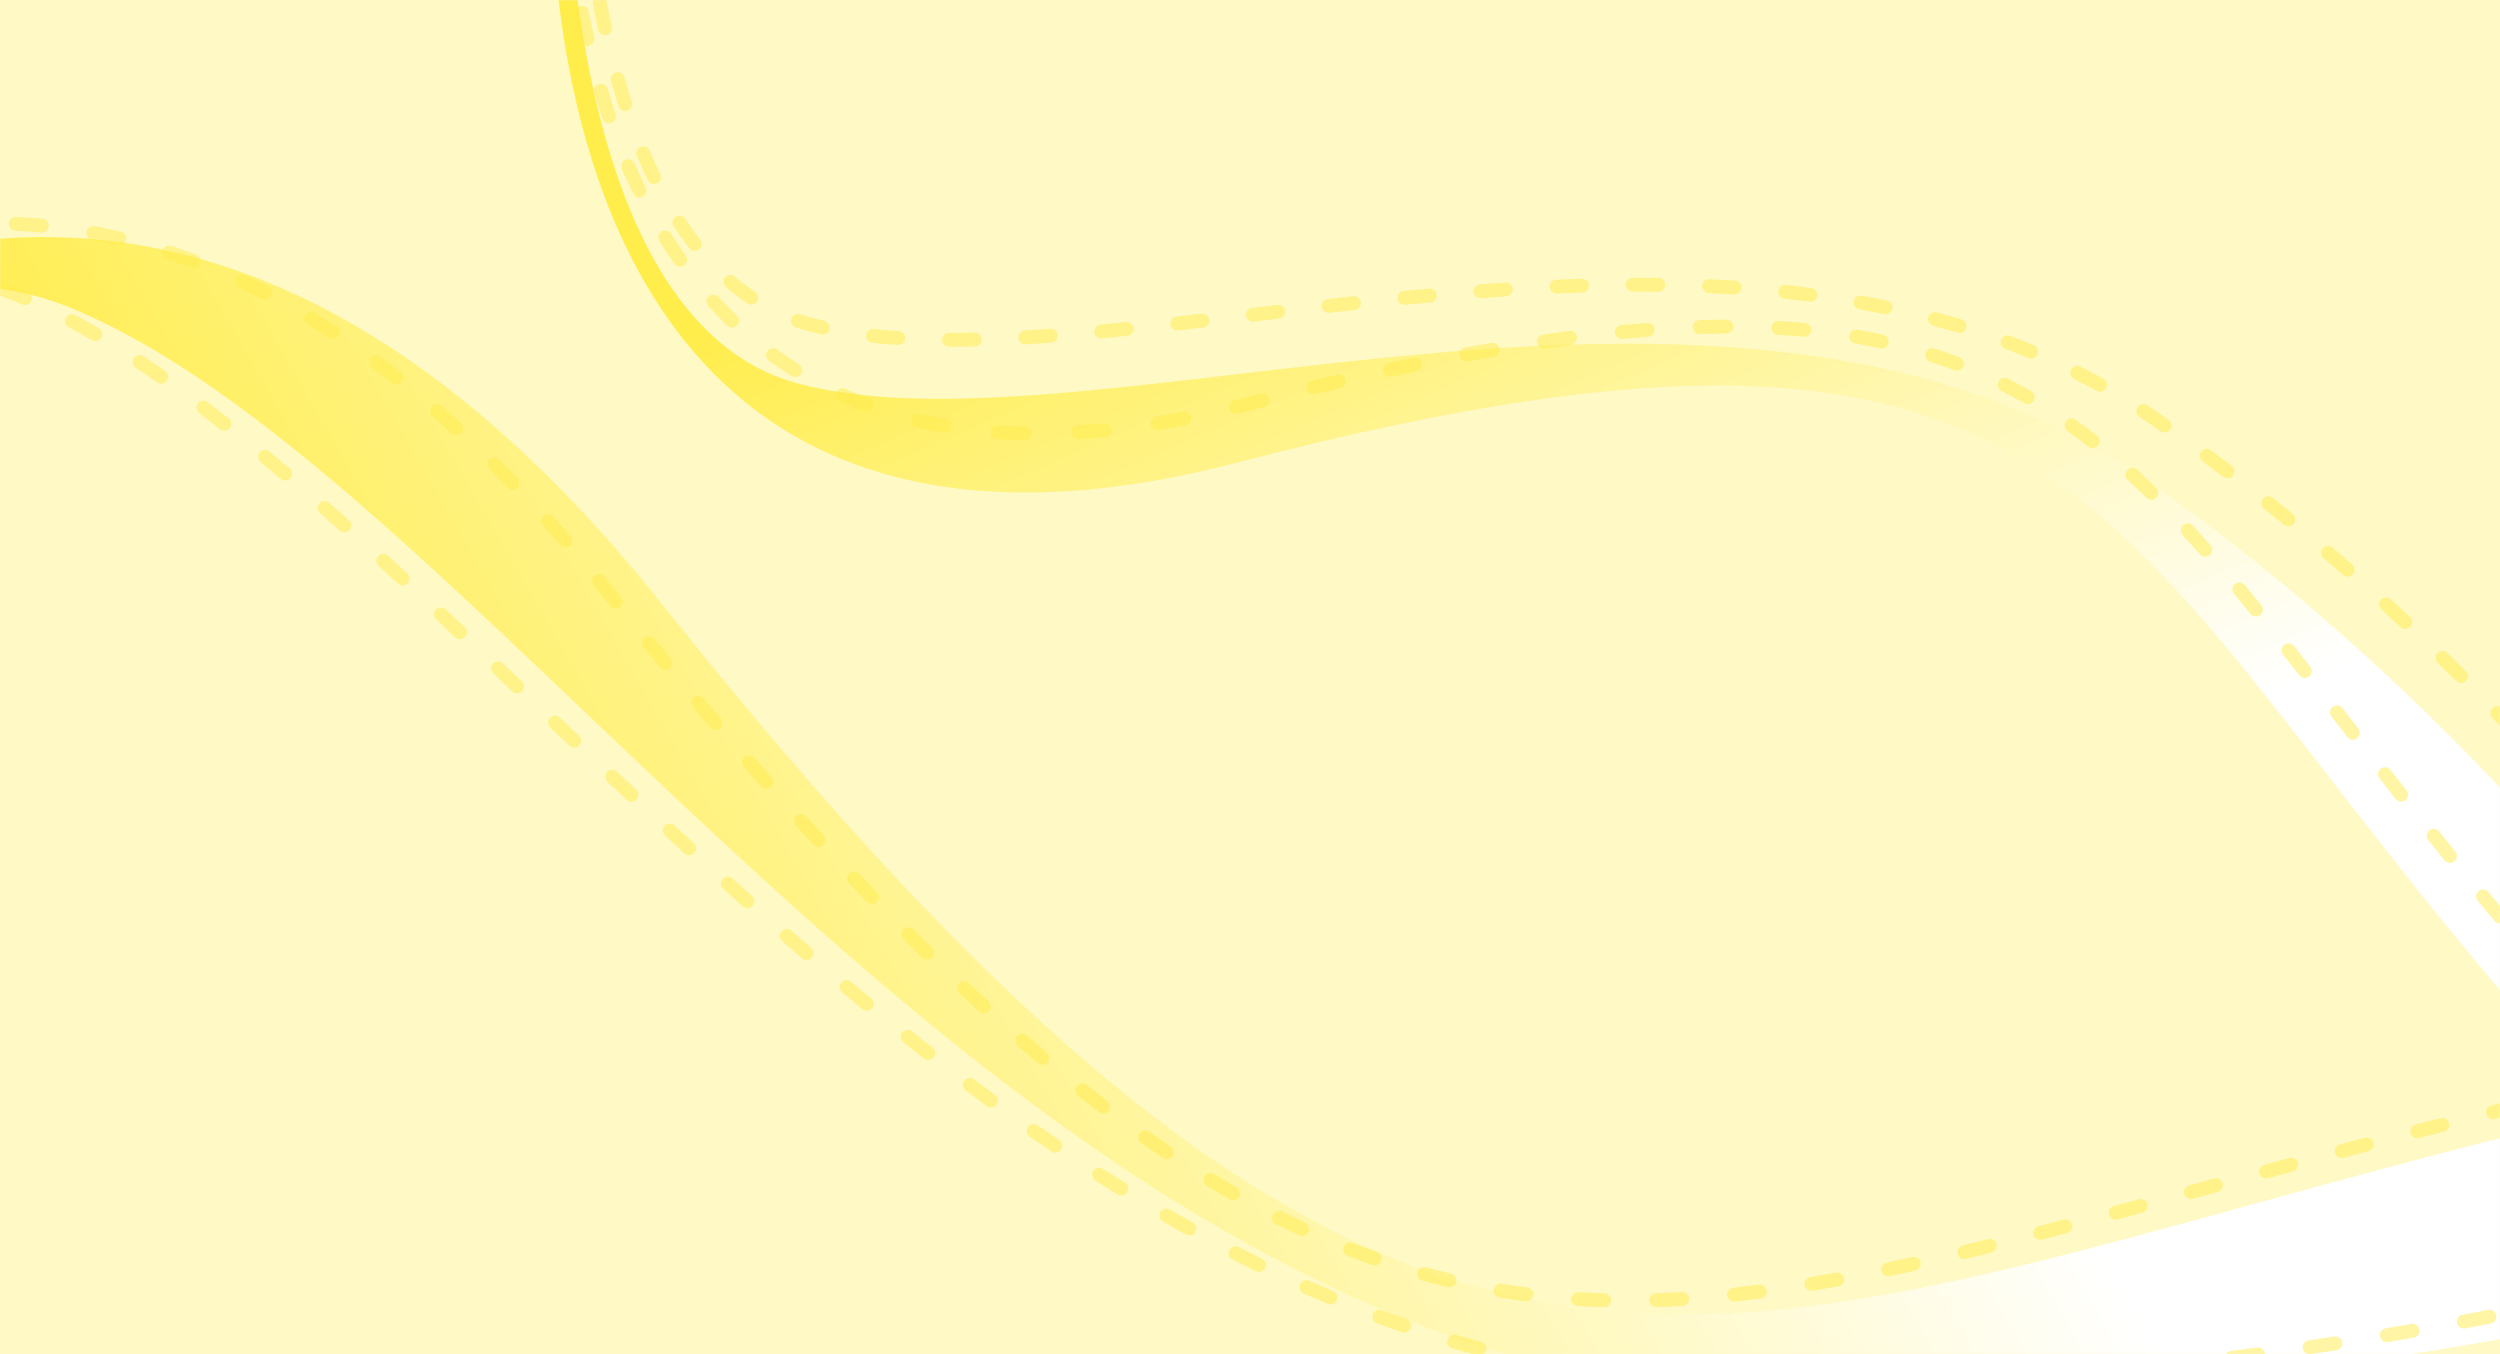 <svg width="1440" height="780" viewBox="0 0 1440 780" fill="none" xmlns="http://www.w3.org/2000/svg">
<rect width="1440" height="780" fill="#FFF9C6"/>
<mask id="mask0_1_466" style="mask-type:alpha" maskUnits="userSpaceOnUse" x="0" y="0" width="1440" height="780">
<rect width="1440" height="780" fill="#D8BFFF"/>
</mask>
<g mask="url(#mask0_1_466)">
<path d="M381.89 348.675C858.992 948.25 1005.76 744.077 1568.77 625.701L1820.62 666.823C1693.95 718.489 1354.64 818.339 1010.79 804.403C580.99 786.984 285.368 276.32 39.543 176.878C-157.116 97.325 -413.028 423.072 -516.402 595.89C-376.005 313.627 0.209 -130.984 381.89 348.675Z" fill="url(#paint0_linear_1_466)"/>
<path fill-rule="evenodd" clip-rule="evenodd" d="M-16.965 128.667C-16.87 130.874 -18.581 132.74 -20.788 132.836C-25.737 133.051 -30.669 133.377 -35.585 133.813C-37.786 134.008 -39.728 132.383 -39.923 130.182C-40.118 127.982 -38.492 126.04 -36.292 125.845C-31.257 125.398 -26.205 125.063 -21.135 124.844C-18.928 124.748 -17.061 126.46 -16.965 128.667ZM5.102 128.722C5.209 126.515 7.085 124.813 9.291 124.921C14.336 125.166 19.395 125.528 24.469 126.011C26.668 126.22 28.281 128.172 28.072 130.371C27.863 132.571 25.911 134.184 23.712 133.975C18.761 133.504 13.825 133.151 8.903 132.911C6.696 132.804 4.995 130.928 5.102 128.722ZM-61.808 133.105C-61.421 135.28 -62.87 137.357 -65.045 137.745C-69.921 138.613 -74.78 139.585 -79.62 140.659C-81.776 141.138 -83.913 139.777 -84.391 137.621C-84.87 135.464 -83.509 133.328 -81.353 132.849C-76.404 131.751 -71.436 130.757 -66.447 129.868C-64.272 129.481 -62.195 130.93 -61.808 133.105ZM49.89 133.462C50.299 131.291 52.391 129.863 54.562 130.272C59.554 131.212 64.558 132.272 69.574 133.454C71.724 133.961 73.056 136.115 72.55 138.265C72.043 140.415 69.889 141.748 67.739 141.241C62.84 140.087 57.954 139.052 53.08 138.134C50.909 137.724 49.481 135.633 49.89 133.462ZM-105.722 143.274C-105.073 145.386 -106.258 147.624 -108.369 148.274C-113.108 149.732 -117.827 151.285 -122.526 152.928C-124.611 153.658 -126.893 152.559 -127.623 150.473C-128.352 148.388 -127.253 146.106 -125.168 145.377C-120.375 143.7 -115.559 142.116 -110.722 140.628C-108.611 139.978 -106.372 141.163 -105.722 143.274ZM93.727 144.244C94.417 142.145 96.678 141.004 98.776 141.694C103.524 143.256 108.281 144.931 113.046 146.719C115.114 147.495 116.161 149.801 115.385 151.87C114.609 153.938 112.303 154.985 110.235 154.209C105.572 152.459 100.919 150.821 96.276 149.293C94.178 148.603 93.036 146.342 93.727 144.244ZM-48.983 156.693C-48.841 154.488 -46.939 152.816 -44.734 152.959C-39.472 153.298 -34.234 153.867 -29.023 154.675C-26.84 155.013 -25.344 157.057 -25.683 159.24C-26.021 161.423 -28.065 162.918 -30.248 162.58C-35.219 161.81 -40.22 161.267 -45.249 160.942C-47.454 160.8 -49.126 158.897 -48.983 156.693ZM-71.85 157.148C-71.631 159.346 -73.236 161.305 -75.434 161.524C-80.425 162.02 -85.439 162.708 -90.471 163.581C-92.647 163.958 -94.718 162.5 -95.095 160.323C-95.473 158.147 -94.015 156.076 -91.838 155.698C-86.622 154.794 -81.417 154.079 -76.226 153.563C-74.027 153.344 -72.068 154.949 -71.85 157.148ZM-148.174 158.51C-147.298 160.538 -148.232 162.892 -150.26 163.768C-154.81 165.733 -159.339 167.781 -163.847 169.908C-165.844 170.851 -168.228 169.996 -169.171 167.998C-170.114 166.001 -169.259 163.617 -167.261 162.674C-162.675 160.509 -158.065 158.425 -153.432 156.424C-151.404 155.548 -149.05 156.482 -148.174 158.51ZM135.838 160.498C136.774 158.497 139.156 157.635 141.156 158.572C145.633 160.668 150.115 162.867 154.603 165.172C156.568 166.181 157.343 168.592 156.334 170.557C155.324 172.522 152.913 173.297 150.948 172.288C146.546 170.028 142.151 167.871 137.764 165.817C135.763 164.88 134.901 162.498 135.838 160.498ZM-3.51 164.8C-2.777 162.716 -0.493 161.621 1.591 162.354C4.084 163.231 6.569 164.169 9.043 165.17C11.354 166.105 13.668 167.075 15.986 168.08C18.013 168.959 18.944 171.315 18.065 173.341C17.186 175.368 14.831 176.299 12.804 175.42C10.545 174.441 8.292 173.496 6.043 172.586C3.683 171.631 1.313 170.736 -1.064 169.9C-3.148 169.167 -4.243 166.884 -3.51 164.8ZM-117.328 165.705C-116.68 167.817 -117.867 170.054 -119.979 170.702C-124.779 172.174 -129.589 173.798 -134.409 175.566C-136.483 176.327 -138.781 175.263 -139.542 173.189C-140.303 171.115 -139.238 168.817 -137.164 168.056C-132.215 166.24 -127.268 164.57 -122.325 163.054C-120.213 162.406 -117.976 163.593 -117.328 165.705ZM-188.846 178.061C-187.781 179.996 -188.486 182.429 -190.421 183.494C-194.755 185.88 -199.067 188.337 -203.357 190.862C-205.261 191.983 -207.712 191.348 -208.833 189.445C-209.954 187.541 -209.319 185.089 -207.416 183.968C-203.061 181.405 -198.682 178.909 -194.279 176.486C-192.344 175.42 -189.911 176.126 -188.846 178.061ZM175.675 181.37C176.817 179.479 179.276 178.873 181.167 180.016C185.413 182.583 189.664 185.246 193.918 188.007C195.771 189.209 196.299 191.686 195.096 193.539C193.894 195.393 191.417 195.92 189.563 194.717C185.38 192.002 181.201 189.385 177.029 186.862C175.138 185.72 174.532 183.261 175.675 181.37ZM-160.664 182.125C-159.714 184.119 -160.561 186.506 -162.555 187.456C-167.101 189.621 -171.648 191.903 -176.197 194.295C-178.152 195.324 -180.571 194.573 -181.599 192.618C-182.628 190.663 -181.877 188.244 -179.922 187.215C-175.283 184.775 -170.64 182.446 -165.995 180.234C-164.001 179.284 -161.614 180.13 -160.664 182.125ZM38.004 183.081C39.053 181.137 41.479 180.411 43.423 181.459C47.883 183.864 52.356 186.383 56.844 189.011C58.75 190.128 59.391 192.578 58.274 194.484C57.158 196.391 54.708 197.031 52.801 195.914C48.39 193.331 43.999 190.858 39.627 188.501C37.682 187.452 36.956 185.026 38.004 183.081ZM-227.549 201.17C-226.327 203.01 -226.828 205.493 -228.668 206.715C-232.812 209.466 -236.932 212.278 -241.028 215.149C-242.837 216.416 -245.331 215.978 -246.599 214.169C-247.867 212.36 -247.428 209.865 -245.619 208.597C-241.469 205.689 -237.294 202.839 -233.093 200.05C-231.253 198.828 -228.77 199.33 -227.549 201.17ZM-201.511 204.026C-200.35 205.906 -200.932 208.371 -202.811 209.532C-207.112 212.189 -211.409 214.936 -215.701 217.769C-217.545 218.986 -220.026 218.478 -221.243 216.634C-222.46 214.79 -221.952 212.309 -220.108 211.092C-215.752 208.217 -211.387 205.426 -207.016 202.726C-205.137 201.565 -202.672 202.147 -201.511 204.026ZM77.065 206.271C78.289 204.432 80.772 203.933 82.611 205.157C86.755 207.916 90.913 210.758 95.085 213.678C96.894 214.945 97.334 217.44 96.067 219.249C94.8 221.059 92.306 221.499 90.496 220.232C86.374 217.345 82.268 214.539 78.178 211.817C76.339 210.593 75.841 208.11 77.065 206.271ZM213.281 206.147C214.592 204.369 217.096 203.991 218.874 205.302C222.872 208.251 226.874 211.288 230.878 214.415C232.619 215.775 232.928 218.289 231.568 220.03C230.208 221.771 227.695 222.08 225.953 220.72C222.007 217.638 218.064 214.645 214.125 211.74C212.348 210.429 211.969 207.925 213.281 206.147ZM-264.363 227.264C-263.012 229.012 -263.333 231.524 -265.08 232.875C-269.02 235.921 -272.935 239.019 -276.825 242.167C-278.543 243.556 -281.061 243.29 -282.451 241.573C-283.84 239.855 -283.574 237.337 -281.857 235.947C-277.922 232.764 -273.961 229.629 -269.974 226.546C-268.227 225.195 -265.714 225.516 -264.363 227.264ZM-240.029 229.789C-238.716 231.566 -239.092 234.07 -240.869 235.383C-244.955 238.403 -249.032 241.492 -253.099 244.648C-254.845 246.002 -257.357 245.684 -258.712 243.939C-260.066 242.194 -259.749 239.681 -258.003 238.327C-253.888 235.134 -249.761 232.007 -245.623 228.949C-243.846 227.636 -241.342 228.012 -240.029 229.789ZM114.006 232.373C115.343 230.615 117.853 230.273 119.611 231.61C123.624 234.662 127.651 237.779 131.691 240.957C133.427 242.323 133.727 244.838 132.362 246.574C130.996 248.31 128.481 248.61 126.745 247.245C122.737 244.092 118.745 241.002 114.769 237.978C113.01 236.641 112.669 234.131 114.006 232.373ZM248.651 234.109C250.098 232.44 252.625 232.261 254.294 233.708C258.038 236.955 261.784 240.282 265.531 243.69C267.166 245.176 267.286 247.706 265.8 249.341C264.313 250.975 261.784 251.095 260.149 249.609C256.447 246.242 252.748 242.957 249.052 239.752C247.383 238.305 247.204 235.778 248.651 234.109ZM-299.333 255.826C-297.874 257.485 -298.036 260.012 -299.695 261.471C-303.427 264.754 -307.134 268.079 -310.815 271.444C-312.446 272.935 -314.976 272.822 -316.466 271.191C-317.957 269.561 -317.844 267.031 -316.213 265.54C-312.495 262.14 -308.749 258.781 -304.978 255.464C-303.319 254.005 -300.792 254.167 -299.333 255.826ZM-276.509 258.375C-275.083 260.062 -275.294 262.586 -276.982 264.013C-280.88 267.309 -284.767 270.659 -288.638 274.06C-290.298 275.518 -292.826 275.354 -294.283 273.694C-295.741 272.034 -295.578 269.507 -293.918 268.049C-290.009 264.616 -286.085 261.233 -282.146 257.903C-280.459 256.477 -277.935 256.688 -276.509 258.375ZM149.653 260.581C151.066 258.882 153.588 258.65 155.286 260.062C159.109 263.24 162.944 266.466 166.793 269.738C168.476 271.169 168.68 273.694 167.249 275.377C165.818 277.06 163.293 277.264 161.61 275.833C157.783 272.579 153.971 269.372 150.172 266.214C148.473 264.801 148.241 262.279 149.653 260.581ZM281.906 264.666C283.463 263.099 285.995 263.091 287.562 264.648C291.055 268.118 294.548 271.66 298.043 275.274C299.578 276.863 299.536 279.395 297.948 280.93C296.359 282.466 293.827 282.423 292.292 280.835C288.834 277.258 285.378 273.755 281.924 270.323C280.357 268.766 280.349 266.233 281.906 264.666ZM-332.495 286.4C-330.946 287.975 -330.967 290.508 -332.542 292.056C-336.097 295.552 -339.624 299.082 -343.124 302.644C-344.672 304.22 -347.205 304.242 -348.781 302.694C-350.357 301.146 -350.379 298.613 -348.831 297.037C-345.299 293.443 -341.739 289.88 -338.152 286.352C-336.577 284.804 -334.044 284.825 -332.495 286.4ZM-311.223 289.111C-309.709 290.72 -309.786 293.251 -311.395 294.765C-315.126 298.276 -318.841 301.829 -322.537 305.419C-324.122 306.958 -326.654 306.921 -328.194 305.336C-329.733 303.752 -329.696 301.219 -328.111 299.68C-324.385 296.062 -320.64 292.48 -316.877 288.939C-315.269 287.425 -312.737 287.502 -311.223 289.111ZM184.048 289.946C185.51 288.289 188.038 288.132 189.694 289.593C193.467 292.923 197.252 296.29 201.051 299.693C202.696 301.167 202.835 303.696 201.361 305.341C199.887 306.986 197.358 307.125 195.712 305.651C191.928 302.261 188.158 298.907 184.401 295.592C182.745 294.13 182.587 291.602 184.048 289.946ZM313.236 297.376C314.882 295.903 317.411 296.042 318.884 297.688C322.134 301.318 325.384 305.012 328.635 308.77C330.08 310.441 329.897 312.967 328.226 314.412C326.555 315.857 324.029 315.674 322.584 314.003C319.363 310.279 316.143 306.62 312.924 303.024C311.45 301.379 311.59 298.85 313.236 297.376ZM-364.001 318.706C-362.375 320.202 -362.27 322.733 -363.766 324.358C-367.148 328.032 -370.501 331.733 -373.825 335.459C-375.296 337.108 -377.825 337.252 -379.473 335.781C-381.122 334.31 -381.266 331.782 -379.795 330.133C-376.443 326.377 -373.062 322.645 -369.653 318.941C-368.157 317.315 -365.626 317.21 -364.001 318.706ZM217.793 320.254C219.287 318.626 221.817 318.518 223.444 320.011C227.153 323.414 230.873 326.846 234.607 330.305C236.227 331.806 236.324 334.337 234.822 335.958C233.321 337.578 230.79 337.675 229.17 336.174C225.445 332.723 221.733 329.299 218.035 325.905C216.408 324.412 216.299 321.881 217.793 320.254ZM-344.383 321.532C-342.799 323.071 -342.763 325.604 -344.302 327.188C-347.876 330.865 -351.429 334.572 -354.961 338.305C-356.479 339.91 -359.011 339.98 -360.616 338.462C-362.22 336.944 -362.291 334.412 -360.772 332.807C-357.217 329.049 -353.639 325.316 -350.04 321.613C-348.5 320.029 -345.968 319.992 -344.383 321.532ZM342.517 331.51C344.234 330.121 346.753 330.387 348.142 332.104C349.768 334.115 351.394 336.141 353.02 338.185C354.629 340.206 356.234 342.219 357.835 344.223C359.215 345.948 358.934 348.465 357.208 349.845C355.482 351.224 352.965 350.943 351.586 349.217C349.981 347.209 348.373 345.192 346.76 343.166C345.147 341.139 343.535 339.129 341.922 337.135C340.533 335.418 340.799 332.899 342.517 331.51ZM251.087 351.143C252.599 349.533 255.131 349.454 256.741 350.967C260.379 354.386 264.03 357.825 267.693 361.284C269.299 362.801 269.372 365.332 267.855 366.939C266.338 368.545 263.807 368.617 262.2 367.101C258.542 363.646 254.896 360.211 251.263 356.797C249.653 355.284 249.574 352.753 251.087 351.143ZM-393.931 352.484C-392.239 353.905 -392.02 356.428 -393.442 358.119C-396.658 361.947 -399.845 365.795 -403.002 369.661C-404.399 371.372 -406.918 371.627 -408.63 370.23C-410.341 368.833 -410.596 366.313 -409.199 364.602C-406.019 360.707 -402.808 356.83 -399.566 352.972C-398.145 351.281 -395.622 351.062 -393.931 352.484ZM-376.146 355.304C-374.504 356.782 -374.37 359.311 -375.848 360.953C-379.287 364.776 -382.701 368.617 -386.09 372.474C-387.548 374.134 -390.075 374.297 -391.735 372.839C-393.395 371.381 -393.558 368.854 -392.1 367.194C-388.691 363.314 -385.256 359.449 -381.795 355.603C-380.318 353.96 -377.789 353.827 -376.146 355.304ZM371.245 367.251C372.958 365.856 375.478 366.114 376.872 367.828C380.016 371.69 383.145 375.515 386.259 379.305C387.662 381.012 387.415 383.533 385.708 384.935C384.002 386.338 381.481 386.091 380.078 384.385C376.956 380.585 373.819 376.749 370.668 372.878C369.273 371.165 369.532 368.645 371.245 367.251ZM284.014 382.252C285.535 380.65 288.067 380.585 289.669 382.107C293.3 385.556 296.943 389.02 300.598 392.497C302.199 394.019 302.262 396.551 300.739 398.152C299.217 399.753 296.685 399.816 295.084 398.293C291.43 394.817 287.788 391.354 284.159 387.907C282.557 386.385 282.492 383.853 284.014 382.252ZM-422.346 387.512C-420.598 388.862 -420.274 391.374 -421.624 393.123C-424.692 397.097 -427.728 401.085 -430.73 405.084C-432.057 406.85 -434.564 407.207 -436.331 405.88C-438.097 404.554 -438.454 402.046 -437.128 400.28C-434.104 396.253 -431.047 392.237 -427.957 388.234C-426.607 386.486 -424.095 386.162 -422.346 387.512ZM-406.66 390.221C-404.968 391.641 -404.749 394.165 -406.169 395.856C-409.484 399.803 -412.769 403.759 -416.024 407.72C-417.427 409.427 -419.947 409.673 -421.654 408.271C-423.361 406.868 -423.608 404.347 -422.205 402.641C-418.932 398.658 -415.628 394.68 -412.296 390.712C-410.875 389.02 -408.352 388.8 -406.66 390.221ZM399.722 401.818C401.415 400.398 403.938 400.619 405.358 402.312C408.633 406.216 411.891 410.08 415.135 413.904C416.564 415.588 416.357 418.112 414.672 419.541C412.987 420.97 410.463 420.763 409.034 419.078C405.781 415.243 402.513 411.368 399.228 407.453C397.809 405.761 398.03 403.238 399.722 401.818ZM316.85 413.478C318.372 411.876 320.904 411.812 322.505 413.334C326.148 416.797 329.804 420.268 333.471 423.747C335.074 425.267 335.141 427.799 333.621 429.402C332.1 431.005 329.568 431.072 327.966 429.551C324.296 426.07 320.638 422.597 316.994 419.133C315.393 417.611 315.328 415.079 316.85 413.478ZM-449.363 423.71C-447.563 424.99 -447.142 427.488 -448.423 429.288C-451.33 433.373 -454.202 437.465 -457.039 441.559C-458.297 443.375 -460.789 443.828 -462.605 442.569C-464.421 441.311 -464.873 438.819 -463.615 437.003C-460.759 432.882 -457.868 428.763 -454.941 424.65C-453.66 422.85 -451.163 422.429 -449.363 423.71ZM-436.022 426.127C-434.287 427.495 -433.988 430.01 -435.356 431.745C-438.547 435.794 -441.704 439.842 -444.825 443.884C-446.175 445.633 -448.687 445.956 -450.436 444.606C-452.185 443.255 -452.507 440.743 -451.157 438.995C-448.02 434.932 -444.847 430.864 -441.639 426.793C-440.272 425.058 -437.757 424.76 -436.022 426.127ZM428.766 435.97C430.435 434.521 432.961 434.699 434.409 436.368C437.725 440.187 441.025 443.963 444.309 447.698C445.767 449.356 445.605 451.884 443.946 453.343C442.287 454.802 439.76 454.639 438.301 452.98C435.006 449.233 431.695 445.444 428.368 441.612C426.92 439.944 427.098 437.418 428.766 435.97ZM349.76 444.665C351.274 443.057 353.806 442.982 355.414 444.496C359.08 447.95 362.759 451.408 366.45 454.868C368.061 456.379 368.143 458.91 366.632 460.522C365.121 462.134 362.59 462.215 360.978 460.704C357.282 457.239 353.599 453.777 349.928 450.319C348.32 448.805 348.245 446.273 349.76 444.665ZM-474.968 460.896C-473.122 462.109 -472.608 464.589 -473.821 466.435C-476.562 470.608 -479.266 474.779 -481.93 478.945C-483.121 480.806 -485.594 481.349 -487.455 480.159C-489.316 478.968 -489.86 476.495 -488.669 474.634C-485.987 470.441 -483.267 466.243 -480.508 462.043C-479.295 460.197 -476.815 459.683 -474.968 460.896ZM-464.279 462.899C-462.504 464.215 -462.133 466.72 -463.449 468.495C-466.519 472.635 -469.549 476.761 -472.535 480.868C-473.834 482.655 -476.335 483.051 -478.122 481.752C-479.909 480.453 -480.304 477.951 -479.005 476.164C-476.005 472.036 -472.96 467.89 -469.874 463.729C-468.558 461.954 -466.053 461.583 -464.279 462.899ZM458.733 469.934C460.372 468.453 462.902 468.581 464.383 470.22C467.696 473.885 470.992 477.506 474.272 481.083C475.766 482.711 475.656 485.241 474.028 486.734C472.399 488.227 469.869 488.118 468.376 486.49C465.083 482.898 461.773 479.263 458.448 475.584C456.967 473.945 457.094 471.416 458.733 469.934ZM382.87 475.656C384.371 474.034 386.901 473.937 388.523 475.438C392.216 478.857 395.922 482.276 399.64 485.692C401.267 487.187 401.374 489.717 399.88 491.344C398.385 492.971 395.855 493.078 394.228 491.583C390.502 488.16 386.788 484.734 383.088 481.308C381.467 479.807 381.369 477.277 382.87 475.656ZM-497.256 501.789C-497.42 500.643 -498.077 499.578 -499.144 498.931C-501.033 497.787 -503.493 498.39 -504.638 500.28C-507.275 504.633 -509.868 508.974 -512.417 513.3C-513.539 515.203 -512.905 517.656 -511.002 518.777C-509.38 519.733 -507.359 519.414 -506.103 518.12C-505.81 518.739 -505.353 519.291 -504.747 519.706C-502.923 520.952 -500.434 520.485 -499.187 518.661C-496.333 514.487 -493.425 510.277 -490.466 506.037C-489.201 504.225 -489.645 501.732 -491.456 500.467C-493.267 499.203 -495.761 499.646 -497.025 501.458C-497.102 501.568 -497.179 501.679 -497.256 501.789ZM489.218 503.042C490.822 501.523 493.354 501.592 494.873 503.196C498.323 506.84 501.755 510.433 505.17 513.979C506.703 515.57 506.656 518.102 505.065 519.634C503.474 521.167 500.941 521.12 499.409 519.529C495.978 515.967 492.53 512.357 489.064 508.697C487.545 507.093 487.614 504.561 489.218 503.042ZM416.301 506.302C417.781 504.662 420.31 504.532 421.95 506.012C425.681 509.379 429.424 512.74 433.18 516.094C434.828 517.566 434.97 520.095 433.499 521.742C432.027 523.39 429.499 523.533 427.851 522.061C424.084 518.697 420.331 515.327 416.591 511.951C414.95 510.471 414.821 507.942 416.301 506.302ZM520.412 535.279C521.974 533.717 524.507 533.717 526.069 535.279C529.661 538.871 533.235 542.409 536.79 545.892C538.368 547.438 538.394 549.97 536.848 551.548C535.302 553.126 532.77 553.152 531.192 551.606C527.616 548.104 524.023 544.547 520.412 540.936C518.85 539.373 518.85 536.841 520.412 535.279ZM450.166 536.46C451.618 534.796 454.145 534.623 455.81 536.076C459.594 539.377 463.391 542.669 467.201 545.95C468.875 547.391 469.063 549.917 467.622 551.591C466.18 553.265 463.654 553.453 461.98 552.012C458.157 548.719 454.347 545.416 450.55 542.104C448.886 540.652 448.713 538.125 450.166 536.46ZM-521.241 538.465C-521.461 538.267 -521.707 538.09 -521.977 537.94C-523.907 536.866 -526.343 537.561 -527.417 539.491C-529.882 543.922 -532.297 548.331 -534.662 552.712C-535.711 554.656 -534.985 557.083 -533.041 558.132C-532.126 558.626 -531.103 558.727 -530.168 558.492C-528.315 559.625 -525.888 559.072 -524.712 557.233C-522.005 553 -519.228 548.707 -516.383 544.359C-515.173 542.511 -515.691 540.032 -517.539 538.822C-518.682 538.074 -520.065 537.986 -521.241 538.465ZM484.569 565.98C485.986 564.285 488.509 564.06 490.204 565.478C494.058 568.702 497.926 571.911 501.806 575.106C503.512 576.51 503.756 579.03 502.353 580.736C500.949 582.442 498.428 582.686 496.722 581.282C492.825 578.074 488.941 574.851 485.071 571.614C483.377 570.197 483.152 567.674 484.569 565.98ZM552.515 566.571C554.026 564.959 556.557 564.877 558.169 566.388C561.908 569.893 565.627 573.336 569.326 576.719C570.957 578.21 571.07 580.74 569.579 582.371C568.088 584.001 565.558 584.114 563.928 582.623C560.203 579.217 556.46 575.752 552.698 572.225C551.086 570.714 551.005 568.183 552.515 566.571ZM-544.078 577.413C-545.862 576.946 -547.791 577.767 -548.657 579.479C-549.78 581.698 -550.889 583.908 -551.983 586.108L-544.969 589.943C-543.692 587.808 -542.391 585.649 -541.068 583.468C-539.922 581.58 -540.524 579.12 -542.412 577.974C-542.937 577.655 -543.506 577.472 -544.078 577.413ZM519.632 594.718C521.006 592.989 523.523 592.701 525.252 594.076C529.187 597.203 533.135 600.312 537.098 603.401C538.84 604.759 539.151 607.272 537.793 609.015C536.435 610.757 533.921 611.068 532.179 609.71C528.197 606.605 524.229 603.481 520.275 600.339C518.545 598.964 518.257 596.448 519.632 594.718ZM585.733 596.767C587.18 595.098 589.706 594.918 591.375 596.366C595.262 599.737 599.128 603.04 602.974 606.277C604.665 607.699 604.882 610.222 603.46 611.913C602.037 613.603 599.514 613.82 597.824 612.398C593.946 609.135 590.05 605.806 586.134 602.41C584.465 600.962 584.285 598.436 585.733 596.767ZM1530.35 614.968C1534.45 614.099 1538.79 613.978 1542.94 614.656L1550.78 615.937C1552.97 616.293 1554.44 618.349 1554.09 620.529C1553.73 622.709 1551.68 624.188 1549.5 623.832L1541.65 622.551C1538.5 622.037 1535.16 622.126 1532.02 622.794C1529.52 623.323 1527.04 623.854 1524.56 624.387C1522.4 624.851 1520.27 623.477 1519.81 621.317C1519.34 619.157 1520.72 617.03 1522.88 616.566C1525.36 616.032 1527.85 615.499 1530.35 614.968ZM555.456 622.508C556.779 620.739 559.286 620.377 561.055 621.7C565.079 624.709 569.118 627.695 573.17 630.657C574.953 631.96 575.343 634.463 574.039 636.246C572.735 638.03 570.233 638.419 568.449 637.115C564.373 634.136 560.311 631.133 556.264 628.107C554.495 626.784 554.133 624.277 555.456 622.508ZM1577.57 624.364C1577.93 622.183 1579.98 620.705 1582.17 621.061L1597.85 623.622C1600.04 623.978 1601.51 626.034 1601.16 628.215C1600.8 630.395 1598.75 631.874 1596.57 631.518L1580.88 628.956C1578.7 628.6 1577.22 626.544 1577.57 624.364ZM1498.23 626.068C1498.72 628.223 1497.37 630.364 1495.21 630.849C1490.38 631.938 1485.58 633.031 1480.82 634.129C1478.66 634.624 1476.52 633.281 1476.02 631.128C1475.53 628.976 1476.87 626.829 1479.02 626.333C1483.8 625.232 1488.61 624.136 1493.45 623.045C1495.61 622.56 1497.75 623.913 1498.23 626.068ZM620.259 625.612C621.627 623.877 624.142 623.58 625.876 624.948C629.911 628.13 633.924 631.238 637.917 634.273C639.676 635.61 640.018 638.119 638.682 639.878C637.345 641.637 634.836 641.979 633.077 640.642C629.044 637.578 624.993 634.441 620.922 631.23C619.188 629.862 618.891 627.347 620.259 625.612ZM1624.64 632.049C1625 629.869 1627.05 628.39 1629.24 628.746L1644.93 631.308C1647.11 631.664 1648.58 633.72 1648.23 635.9C1647.87 638.08 1645.82 639.559 1643.64 639.203L1627.95 636.641C1625.77 636.285 1624.29 634.229 1624.64 632.049ZM1454.36 636.223C1454.88 638.371 1453.55 640.53 1451.4 641.045C1446.57 642.206 1441.76 643.37 1436.99 644.536C1434.84 645.061 1432.68 643.746 1432.16 641.6C1431.63 639.454 1432.95 637.289 1435.09 636.765C1439.87 635.596 1444.69 634.429 1449.54 633.266C1451.69 632.751 1453.84 634.074 1454.36 636.223ZM1671.71 639.735C1672.07 637.554 1674.13 636.075 1676.31 636.431L1684.15 637.712C1686.53 638.101 1688.78 638.685 1690.89 639.446C1692.97 640.195 1694.05 642.486 1693.3 644.565C1692.55 646.643 1690.26 647.721 1688.18 646.973C1686.54 646.383 1684.77 645.919 1682.86 645.608L1675.02 644.327C1672.84 643.971 1671.36 641.915 1671.71 639.735ZM1410.65 646.949C1411.2 649.09 1409.9 651.266 1407.76 651.807C1402.92 653.031 1398.11 654.257 1393.34 655.482C1391.2 656.032 1389.02 654.742 1388.47 652.603C1387.92 650.463 1389.21 648.283 1391.35 647.734C1396.13 646.506 1400.95 645.278 1405.8 644.052C1407.94 643.51 1410.11 644.807 1410.65 646.949ZM592.135 649.158C593.396 647.344 595.889 646.897 597.702 648.159C601.824 651.026 605.961 653.866 610.112 656.678C611.941 657.916 612.419 660.403 611.181 662.233C609.942 664.062 607.455 664.54 605.626 663.301C601.446 660.471 597.282 657.612 593.134 654.726C591.32 653.464 590.873 650.971 592.135 649.158ZM656.263 652.73C657.531 650.921 660.026 650.482 661.834 651.751C666.012 654.68 670.17 657.53 674.309 660.301C676.145 661.53 676.636 664.014 675.407 665.85C674.178 667.686 671.694 668.177 669.858 666.948C665.671 664.145 661.466 661.263 657.242 658.301C655.433 657.033 654.995 654.538 656.263 652.73ZM1367.08 658.17C1367.65 660.306 1366.37 662.494 1364.24 663.057C1359.4 664.333 1354.6 665.607 1349.82 666.879C1347.69 667.448 1345.5 666.179 1344.93 664.045C1344.36 661.91 1345.63 659.718 1347.76 659.149C1352.54 657.875 1357.35 656.599 1362.2 655.322C1364.33 654.759 1366.52 656.034 1367.08 658.17ZM1705.3 656.369C1707.39 655.644 1709.67 656.748 1710.39 658.835C1711.97 663.367 1712.47 668.206 1711.86 672.933C1711.57 675.124 1709.56 676.668 1707.37 676.383C1705.18 676.097 1703.64 674.09 1703.92 671.899C1704.38 668.419 1704.01 664.831 1702.84 661.46C1702.11 659.373 1703.21 657.093 1705.3 656.369ZM1323.62 669.782C1324.2 671.914 1322.94 674.112 1320.8 674.69C1315.97 676.002 1311.18 677.309 1306.41 678.61C1304.28 679.192 1302.08 677.937 1301.5 675.806C1300.92 673.675 1302.17 671.475 1304.3 670.893C1309.07 669.591 1313.87 668.282 1318.71 666.97C1320.84 666.391 1323.04 667.65 1323.62 669.782ZM629.752 674.458C630.941 672.596 633.415 672.051 635.276 673.241C639.503 675.941 643.745 678.609 648.002 681.244C649.88 682.407 650.461 684.872 649.298 686.751C648.135 688.629 645.67 689.209 643.792 688.047C639.502 685.391 635.228 682.703 630.969 679.982C629.108 678.793 628.562 676.319 629.752 674.458ZM693.868 677.617C695.011 675.726 697.47 675.12 699.36 676.263C703.677 678.872 707.974 681.396 712.255 683.837C714.174 684.931 714.842 687.374 713.748 689.293C712.654 691.212 710.211 691.881 708.292 690.786C703.951 688.311 699.595 685.753 695.222 683.109C693.331 681.966 692.725 679.507 693.868 677.617ZM1280.21 681.647C1280.8 683.777 1279.55 685.979 1277.42 686.565C1273.68 687.594 1269.96 688.617 1266.27 689.635L1263.05 690.521C1260.92 691.107 1258.72 689.856 1258.13 687.727C1257.55 685.597 1258.8 683.395 1260.93 682.808C1265.68 681.499 1270.47 680.179 1275.3 678.852C1277.43 678.266 1279.63 679.517 1280.21 681.647ZM1697.65 690.108C1698.7 692.051 1697.98 694.478 1696.03 695.529C1694.06 696.597 1691.92 697.507 1689.6 698.239C1687.26 698.981 1684.89 699.726 1682.5 700.472C1680.4 701.13 1678.15 699.955 1677.49 697.846C1676.83 695.738 1678.01 693.494 1680.12 692.836C1682.5 692.093 1684.85 691.351 1687.19 690.612C1689.04 690.026 1690.72 689.311 1692.23 688.492C1694.17 687.441 1696.6 688.165 1697.65 690.108ZM1236.84 693.582C1237.42 695.713 1236.17 697.913 1234.03 698.496C1229.22 699.814 1224.44 701.119 1219.7 702.409C1217.57 702.989 1215.37 701.731 1214.79 699.599C1214.21 697.467 1215.47 695.269 1217.6 694.69C1222.34 693.4 1227.11 692.097 1231.92 690.78C1234.05 690.197 1236.25 691.451 1236.84 693.582ZM668.381 698.172C669.486 696.259 671.933 695.604 673.846 696.709C678.191 699.219 682.552 701.692 686.929 704.126C688.86 705.2 689.554 707.636 688.48 709.566C687.406 711.497 684.971 712.191 683.04 711.117C678.625 708.662 674.226 706.167 669.844 703.636C667.931 702.531 667.276 700.085 668.381 698.172ZM733.129 699.667C734.117 697.69 736.519 696.888 738.495 697.876C742.943 700.097 747.375 702.231 751.793 704.278C753.797 705.206 754.669 707.584 753.74 709.589C752.812 711.593 750.434 712.465 748.429 711.536C743.94 709.456 739.437 707.289 734.92 705.032C732.944 704.045 732.142 701.643 733.129 699.667ZM1656.41 704.255C1657.04 706.373 1655.83 708.599 1653.71 709.225C1648.96 710.63 1644.14 712.038 1639.25 713.448C1637.13 714.059 1634.91 712.834 1634.3 710.712C1633.69 708.589 1634.92 706.372 1637.04 705.76C1641.91 704.356 1646.71 702.954 1651.44 701.554C1653.56 700.927 1655.79 702.136 1656.41 704.255ZM1193.43 705.349C1194 707.484 1192.73 709.675 1190.6 710.242C1185.76 711.527 1180.96 712.794 1176.18 714.041C1174.05 714.599 1171.86 713.319 1171.3 711.182C1170.74 709.045 1172.02 706.859 1174.16 706.301C1178.92 705.057 1183.71 703.793 1188.54 702.51C1190.68 701.943 1192.87 703.214 1193.43 705.349ZM1149.95 716.643C1150.49 718.786 1149.18 720.957 1147.04 721.492C1142.12 722.716 1137.24 723.915 1132.39 725.086C1130.25 725.605 1128.08 724.284 1127.57 722.137C1127.05 719.99 1128.37 717.828 1130.52 717.31C1135.35 716.143 1140.21 714.949 1145.1 713.729C1147.25 713.195 1149.42 714.499 1149.95 716.643ZM1613.14 716.653C1613.72 718.784 1612.46 720.983 1610.33 721.566C1605.56 722.872 1600.72 724.177 1595.83 725.479C1593.7 726.047 1591.51 724.777 1590.94 722.642C1590.37 720.508 1591.64 718.316 1593.77 717.748C1598.65 716.451 1603.46 715.15 1608.22 713.849C1610.35 713.267 1612.55 714.522 1613.14 716.653ZM774.02 718.229C774.82 716.17 777.137 715.149 779.197 715.949C783.845 717.755 788.482 719.467 793.109 721.09C795.194 721.821 796.291 724.103 795.56 726.188C794.829 728.273 792.547 729.37 790.462 728.639C785.75 726.987 781.03 725.244 776.3 723.406C774.241 722.606 773.22 720.288 774.02 718.229ZM708.078 720.038C709.085 718.072 711.495 717.294 713.462 718.302C717.93 720.59 722.415 722.836 726.916 725.039C728.9 726.01 729.722 728.406 728.75 730.39C727.779 732.375 725.384 733.196 723.399 732.225C718.854 730 714.326 727.732 709.815 725.422C707.849 724.415 707.071 722.005 708.078 720.038ZM1106.21 727.102C1106.69 729.258 1105.33 731.395 1103.18 731.875C1098.21 732.978 1093.28 734.047 1088.37 735.08C1086.21 735.535 1084.09 734.152 1083.63 731.99C1083.18 729.829 1084.56 727.707 1086.72 727.252C1091.6 726.226 1096.5 725.163 1101.44 724.065C1103.6 723.586 1105.73 724.945 1106.21 727.102ZM1569.58 728.178C1570.12 730.32 1568.83 732.495 1566.68 733.035C1561.88 734.249 1557.02 735.458 1552.12 736.661C1549.97 737.188 1547.81 735.876 1547.28 733.731C1546.75 731.585 1548.07 729.419 1550.21 728.892C1555.09 727.693 1559.93 726.488 1564.73 725.279C1566.87 724.738 1569.04 726.036 1569.58 728.178ZM816.521 732.739C817.106 730.609 819.307 729.356 821.437 729.941C826.255 731.264 831.068 732.494 835.877 733.632C838.026 734.141 839.357 736.296 838.848 738.446C838.339 740.595 836.184 741.926 834.034 741.417C829.133 740.257 824.229 739.004 819.319 737.656C817.189 737.071 815.936 734.87 816.521 732.739ZM1062.07 736.246C1062.47 738.419 1061.03 740.502 1058.85 740.899C1053.9 741.805 1048.97 742.667 1044.06 743.483C1041.88 743.846 1039.82 742.373 1039.46 740.194C1039.1 738.015 1040.57 735.955 1042.75 735.592C1047.61 734.783 1052.5 733.928 1057.42 733.03C1059.59 732.633 1061.67 734.072 1062.07 736.246ZM1525.88 738.842C1526.38 740.994 1525.04 743.144 1522.89 743.643C1518.03 744.771 1513.13 745.892 1508.2 747.005C1506.04 747.491 1503.9 746.138 1503.41 743.983C1502.93 741.828 1504.28 739.687 1506.44 739.201C1511.35 738.092 1516.24 736.974 1521.08 735.85C1523.23 735.351 1525.38 736.69 1525.88 738.842ZM748.88 739.776C749.774 737.756 752.137 736.843 754.157 737.737C758.745 739.769 763.35 741.753 767.971 743.689C770.009 744.542 770.969 746.886 770.116 748.923C769.262 750.961 766.919 751.921 764.881 751.068C760.209 749.111 755.555 747.105 750.918 745.053C748.898 744.158 747.985 741.796 748.88 739.776ZM860.393 742.742C860.748 740.562 862.804 739.082 864.984 739.437C869.871 740.233 874.76 740.94 879.654 741.563C881.846 741.841 883.396 743.844 883.117 746.035C882.839 748.227 880.836 749.777 878.645 749.499C873.66 748.865 868.678 748.144 863.698 747.333C861.518 746.978 860.038 744.923 860.393 742.742ZM1017.68 743.424C1017.96 745.615 1016.41 747.62 1014.22 747.902C1009.22 748.546 1004.24 749.134 999.275 749.666C997.079 749.901 995.107 748.311 994.872 746.115C994.637 743.918 996.227 741.947 998.423 741.711C1003.33 741.186 1008.25 740.604 1013.2 739.967C1015.39 739.685 1017.4 741.233 1017.68 743.424ZM972.972 747.948C973.101 750.154 971.418 752.046 969.213 752.176C964.152 752.473 959.11 752.702 954.082 752.861C951.874 752.931 950.027 751.198 949.957 748.99C949.887 746.782 951.621 744.935 953.829 744.865C958.782 744.708 963.753 744.482 968.744 744.189C970.95 744.06 972.842 745.743 972.972 747.948ZM905.031 748.064C905.161 745.859 907.055 744.177 909.26 744.307C914.193 744.599 919.135 744.811 924.091 744.947C926.299 745.007 928.041 746.846 927.98 749.055C927.92 751.263 926.081 753.004 923.872 752.944C918.834 752.806 913.807 752.59 908.787 752.293C906.582 752.163 904.9 750.269 905.031 748.064ZM1481.95 748.681C1482.41 750.842 1481.03 752.966 1478.87 753.425C1473.99 754.462 1469.08 755.49 1464.13 756.508C1461.96 756.953 1459.85 755.56 1459.4 753.396C1458.96 751.232 1460.35 749.117 1462.52 748.672C1467.45 747.657 1472.34 746.633 1477.21 745.599C1479.37 745.14 1481.5 746.52 1481.95 748.681ZM1437.85 757.692C1438.26 759.861 1436.85 761.958 1434.68 762.376C1429.77 763.321 1424.84 764.256 1419.88 765.179C1417.71 765.583 1415.62 764.15 1415.21 761.978C1414.81 759.806 1416.24 757.718 1418.42 757.314C1423.36 756.394 1428.27 755.463 1433.16 754.521C1435.33 754.103 1437.43 755.522 1437.85 757.692ZM790.78 757.075C791.546 755.003 793.847 753.945 795.919 754.711C800.617 756.449 805.333 758.135 810.066 759.767C812.155 760.487 813.264 762.764 812.544 764.853C811.823 766.941 809.547 768.05 807.458 767.33C802.668 765.678 797.897 763.972 793.144 762.214C791.072 761.448 790.013 759.147 790.78 757.075ZM1393.57 765.863C1393.95 768.04 1392.49 770.11 1390.31 770.486C1385.39 771.338 1380.44 772.178 1375.46 773.005C1373.28 773.367 1371.22 771.894 1370.86 769.715C1370.5 767.536 1371.97 765.475 1374.15 765.113C1379.11 764.289 1384.04 763.452 1388.95 762.603C1391.13 762.227 1393.2 763.686 1393.57 765.863ZM833.703 771.614C834.326 769.494 836.549 768.281 838.669 768.904C843.47 770.315 848.289 771.67 853.125 772.967C855.259 773.539 856.525 775.732 855.953 777.866C855.381 780 853.188 781.266 851.054 780.694C846.155 779.381 841.274 778.009 836.412 776.579C834.293 775.956 833.08 773.733 833.703 771.614ZM1349.15 773.179C1349.48 775.363 1347.98 777.404 1345.8 777.738C1340.86 778.493 1335.89 779.235 1330.91 779.963C1328.73 780.282 1326.69 778.769 1326.38 776.583C1326.06 774.397 1327.57 772.366 1329.76 772.047C1334.72 771.322 1339.67 770.582 1344.59 769.83C1346.77 769.496 1348.82 770.996 1349.15 773.179ZM1304.59 779.616C1304.88 781.806 1303.34 783.816 1301.15 784.106C1296.19 784.762 1291.22 785.402 1286.24 786.027C1284.04 786.302 1282.04 784.748 1281.77 782.556C1281.49 780.364 1283.05 778.364 1285.24 778.089C1290.21 777.467 1295.16 776.828 1300.1 776.175C1302.29 775.886 1304.3 777.426 1304.59 779.616ZM877.537 783.088C878.003 780.928 880.131 779.555 882.291 780.021C887.182 781.075 892.092 782.069 897.019 783C899.19 783.411 900.617 785.503 900.207 787.674C899.797 789.844 897.704 791.271 895.534 790.861C890.538 789.917 885.562 788.91 880.605 787.841C878.445 787.375 877.072 785.247 877.537 783.088ZM1259.9 785.144C1260.14 787.339 1258.56 789.317 1256.36 789.561C1251.4 790.113 1246.42 790.649 1241.43 791.168C1239.24 791.397 1237.27 789.801 1237.04 787.604C1236.81 785.406 1238.41 783.44 1240.61 783.211C1245.58 782.694 1250.54 782.16 1255.48 781.61C1257.68 781.366 1259.65 782.948 1259.9 785.144ZM1215.12 789.724C1215.32 791.925 1213.7 793.868 1211.49 794.065C1206.52 794.51 1201.53 794.937 1196.52 795.347C1194.32 795.528 1192.39 793.889 1192.21 791.687C1192.03 789.486 1193.67 787.554 1195.87 787.374C1200.85 786.966 1205.82 786.54 1210.78 786.096C1212.98 785.9 1214.93 787.524 1215.12 789.724ZM922.114 791.229C922.41 789.039 924.425 787.505 926.614 787.802C931.571 788.473 936.545 789.08 941.538 789.621C943.734 789.859 945.322 791.832 945.083 794.029C944.845 796.225 942.872 797.812 940.676 797.574C935.612 797.025 930.567 796.41 925.541 795.729C923.352 795.433 921.817 793.418 922.114 791.229ZM1170.26 793.32C1170.4 795.524 1168.74 797.43 1166.53 797.577C1161.54 797.91 1156.53 798.225 1151.52 798.52C1149.32 798.65 1147.42 796.968 1147.29 794.763C1147.16 792.557 1148.85 790.664 1151.05 790.534C1156.04 790.24 1161.03 789.927 1166 789.595C1168.2 789.448 1170.11 791.116 1170.26 793.32ZM967.206 795.827C967.326 793.621 969.211 791.93 971.417 792.05C973.925 792.186 976.438 792.305 978.956 792.407C981.45 792.508 983.944 792.603 986.438 792.692C988.646 792.771 990.371 794.625 990.292 796.832C990.213 799.04 988.36 800.766 986.152 800.687C984.818 800.639 983.484 800.59 982.15 800.539C980.977 800.494 979.805 800.448 978.632 800.4C976.078 800.297 973.528 800.176 970.984 800.038C968.778 799.918 967.087 798.033 967.206 795.827ZM1125.31 795.884C1125.41 798.091 1123.7 799.957 1121.49 800.052C1116.48 800.267 1111.47 800.463 1106.45 800.638C1104.24 800.715 1102.39 798.987 1102.31 796.779C1102.24 794.572 1103.96 792.72 1106.17 792.643C1111.17 792.468 1116.16 792.274 1121.14 792.06C1123.35 791.965 1125.22 793.677 1125.31 795.884ZM1080.31 797.364C1080.35 799.573 1078.6 801.396 1076.39 801.436C1071.38 801.526 1066.37 801.596 1061.35 801.644C1059.14 801.665 1057.33 799.892 1057.31 797.683C1057.29 795.474 1059.06 793.666 1061.27 793.645C1066.27 793.597 1071.26 793.527 1076.24 793.437C1078.45 793.397 1080.27 795.155 1080.31 797.364ZM1012.3 797.412C1012.34 795.203 1014.16 793.443 1016.37 793.481C1021.36 793.566 1026.34 793.629 1031.33 793.669C1033.54 793.687 1035.31 795.492 1035.3 797.701C1035.28 799.91 1033.47 801.686 1031.26 801.669C1026.26 801.628 1021.24 801.566 1016.23 801.48C1014.02 801.442 1012.26 799.621 1012.3 797.412Z" fill="#FFED4C" fill-opacity="0.5"/>
<path d="M712.762 266.445C1210.08 136.768 1206.71 305.179 1461.27 594.847L1613 674C1565.8 595.408 1423.85 405.553 1233.69 274.865C995.983 111.507 631.842 266.445 459.886 220.974C322.322 184.597 316.028 -92.832 330.077 -227C291.865 -19.293 314.904 370.186 712.762 266.445Z" fill="url(#paint1_linear_1_466)"/>
<path fill-rule="evenodd" clip-rule="evenodd" d="M1535.04 594.28C1534.38 596.389 1532.14 597.564 1530.03 596.905C1527.93 596.248 1525.82 595.377 1523.71 594.28L1514.99 589.73C1513.03 588.709 1512.27 586.293 1513.3 584.334C1514.32 582.375 1516.73 581.616 1518.69 582.638L1527.41 587.187C1529.11 588.071 1530.78 588.758 1532.42 589.269C1534.53 589.928 1535.7 592.171 1535.04 594.28ZM1551.39 592.262C1550.16 590.428 1550.65 587.943 1552.48 586.711C1555.38 584.765 1557.75 582.164 1559.38 579.159C1560.43 577.217 1562.86 576.494 1564.8 577.546C1566.74 578.598 1567.46 581.025 1566.41 582.968C1564.16 587.129 1560.9 590.695 1556.94 593.353C1555.11 594.584 1552.62 594.096 1551.39 592.262ZM1485.51 569.836C1484.48 571.794 1482.07 572.554 1480.11 571.532L1471.39 566.982C1470.76 566.656 1470.15 566.309 1469.54 565.944C1467.96 564.982 1467.28 563.093 1467.78 561.393C1466.24 562.276 1464.25 562.055 1462.94 560.738C1462.45 560.237 1461.97 559.722 1461.51 559.193C1459.82 557.259 1458.14 555.331 1456.47 553.408C1455.03 551.739 1455.21 549.213 1456.87 547.766C1458.54 546.319 1461.07 546.499 1462.52 548.168C1464.18 550.083 1465.85 552.003 1467.53 553.929C1467.88 554.332 1468.25 554.725 1468.63 555.109C1469.69 556.181 1470.02 557.701 1469.62 559.053C1470.85 558.353 1472.4 558.321 1473.69 559.102C1474.15 559.381 1474.62 559.643 1475.09 559.89L1483.81 564.439C1485.77 565.461 1486.53 567.877 1485.51 569.836ZM1564.7 561.09C1562.72 562.078 1560.32 561.278 1559.33 559.302C1558.58 557.788 1557.63 556.257 1556.47 554.726C1555 552.776 1553.5 550.811 1551.99 548.831C1550.64 547.076 1550.98 544.565 1552.73 543.223C1554.49 541.882 1557 542.216 1558.34 543.971C1559.86 545.962 1561.37 547.939 1562.85 549.9C1564.29 551.805 1565.5 553.751 1566.49 555.723C1567.48 557.698 1566.68 560.101 1564.7 561.09ZM1442.56 531.006C1440.87 532.429 1438.35 532.213 1436.92 530.523C1433.63 526.609 1430.38 522.72 1427.17 518.857C1425.76 517.157 1425.99 514.635 1427.69 513.224C1429.39 511.812 1431.91 512.046 1433.32 513.745C1436.52 517.595 1439.76 521.47 1443.04 525.37C1444.46 527.06 1444.25 529.583 1442.56 531.006ZM1539.29 526.003C1537.56 527.38 1535.05 527.095 1533.67 525.367C1530.62 521.542 1527.51 517.676 1524.34 513.773C1522.95 512.059 1523.21 509.539 1524.93 508.147C1526.64 506.754 1529.16 507.014 1530.55 508.729C1533.74 512.652 1536.87 516.537 1539.93 520.382C1541.3 522.11 1541.02 524.627 1539.29 526.003ZM1413.67 496.129C1411.96 497.52 1409.44 497.255 1408.05 495.539C1404.88 491.624 1401.75 487.737 1398.66 483.881C1397.28 482.157 1397.56 479.64 1399.28 478.258C1401 476.877 1403.52 477.155 1404.9 478.879C1407.98 482.725 1411.1 486.6 1414.27 490.503C1415.66 492.22 1415.39 494.739 1413.67 496.129ZM1510.98 491.304C1509.29 492.729 1506.77 492.515 1505.34 490.827C1502.18 487.078 1498.96 483.303 1495.69 479.505C1494.25 477.831 1494.44 475.305 1496.12 473.864C1497.79 472.424 1500.32 472.613 1501.76 474.288C1505.04 478.104 1508.27 481.898 1511.45 485.667C1512.88 487.355 1512.67 489.878 1510.98 491.304ZM1385.53 460.924C1383.79 462.29 1381.28 461.99 1379.91 460.254C1376.76 456.245 1373.64 452.271 1370.56 448.334C1369.2 446.593 1369.51 444.079 1371.25 442.719C1372.99 441.359 1375.51 441.667 1376.87 443.408C1379.94 447.339 1383.05 451.306 1386.2 455.307C1387.56 457.044 1387.26 459.559 1385.53 460.924ZM1481.72 457.448C1480.08 458.92 1477.55 458.778 1476.08 457.13C1472.8 453.459 1469.48 449.774 1466.11 446.077C1464.62 444.443 1464.74 441.913 1466.38 440.426C1468.01 438.939 1470.54 439.058 1472.03 440.691C1475.41 444.408 1478.75 448.112 1482.04 451.801C1483.51 453.448 1483.37 455.977 1481.72 457.448ZM1357.68 425.265C1355.93 426.619 1353.42 426.301 1352.07 424.556C1350.24 422.206 1348.43 419.87 1346.63 417.549C1345.39 415.939 1344.14 414.336 1342.91 412.741C1341.55 410.995 1341.87 408.482 1343.62 407.129C1345.36 405.775 1347.87 406.093 1349.23 407.839C1350.46 409.423 1351.69 411.013 1352.93 412.61C1354.74 414.943 1356.56 417.291 1358.39 419.653C1359.74 421.399 1359.42 423.911 1357.68 425.265ZM1451.52 424.41C1449.91 425.928 1447.38 425.857 1445.86 424.251C1442.48 420.668 1439.05 417.078 1435.58 413.485C1434.05 411.894 1434.1 409.362 1435.69 407.829C1437.28 406.296 1439.81 406.342 1441.34 407.933C1444.83 411.545 1448.27 415.153 1451.68 418.755C1453.19 420.36 1453.12 422.892 1451.52 424.41ZM1420.38 392.248C1418.81 393.812 1416.28 393.815 1414.72 392.254C1411.22 388.767 1407.69 385.281 1404.13 381.796C1402.55 380.252 1402.52 377.719 1404.07 376.14C1405.61 374.56 1408.14 374.532 1409.72 376.076C1413.31 379.579 1416.85 383.085 1420.37 386.591C1421.93 388.151 1421.94 390.684 1420.38 392.248ZM1330.05 389.679C1328.31 391.039 1325.79 390.731 1324.43 388.991C1321.29 384.97 1318.17 381 1315.08 377.083C1313.71 375.349 1314.01 372.834 1315.74 371.465C1317.48 370.096 1319.99 370.393 1321.36 372.127C1324.46 376.055 1327.59 380.035 1330.74 384.064C1332.1 385.804 1331.79 388.318 1330.05 389.679ZM1388.29 361.028C1386.78 362.639 1384.25 362.72 1382.64 361.208C1379.03 357.826 1375.4 354.451 1371.73 351.084C1370.11 349.589 1370 347.059 1371.5 345.432C1372.99 343.805 1375.52 343.698 1377.15 345.192C1380.83 348.579 1384.49 351.973 1388.11 355.374C1389.72 356.886 1389.8 359.417 1388.29 361.028ZM1301.96 354.227C1300.24 355.622 1297.72 355.363 1296.33 353.65C1293.13 349.717 1289.94 345.846 1286.77 342.039C1285.36 340.341 1285.59 337.819 1287.29 336.405C1288.98 334.991 1291.51 335.221 1292.92 336.919C1296.11 340.752 1299.31 344.646 1302.53 348.6C1303.93 350.313 1303.67 352.832 1301.96 354.227ZM1355.25 330.829C1353.79 332.488 1351.27 332.65 1349.61 331.192C1345.89 327.926 1342.15 324.672 1338.38 321.431C1336.7 319.991 1336.51 317.466 1337.95 315.791C1339.39 314.115 1341.92 313.924 1343.59 315.364C1347.39 318.625 1351.15 321.898 1354.89 325.184C1356.55 326.643 1356.71 329.17 1355.25 330.829ZM1272.91 319.623C1271.25 321.089 1268.72 320.937 1267.26 319.284C1263.91 315.51 1260.57 311.812 1257.22 308.189C1255.72 306.566 1255.83 304.036 1257.45 302.537C1259.07 301.038 1261.6 301.138 1263.1 302.761C1266.49 306.426 1269.87 310.165 1273.24 313.976C1274.71 315.629 1274.56 318.157 1272.91 319.623ZM1321.23 301.745C1319.83 303.453 1317.31 303.703 1315.6 302.302C1311.77 299.165 1307.92 296.044 1304.04 292.943C1302.31 291.563 1302.03 289.046 1303.41 287.32C1304.79 285.595 1307.31 285.315 1309.04 286.695C1312.94 289.817 1316.82 292.958 1320.67 296.116C1322.38 297.516 1322.63 300.036 1321.23 301.745ZM1242.06 286.663C1240.51 288.244 1237.98 288.276 1236.4 286.734C1232.81 283.23 1229.2 279.815 1225.56 276.49C1223.93 274.999 1223.82 272.469 1225.31 270.839C1226.8 269.208 1229.33 269.095 1230.96 270.586C1234.66 273.972 1238.33 277.446 1241.98 281.007C1243.57 282.549 1243.6 285.082 1242.06 286.663ZM1286.19 273.89C1284.85 275.65 1282.34 275.993 1280.58 274.657C1276.64 271.663 1272.67 268.69 1268.68 265.741C1266.91 264.429 1266.53 261.924 1267.84 260.147C1269.16 258.371 1271.66 257.995 1273.44 259.308C1277.46 262.277 1281.45 265.271 1285.42 268.286C1287.18 269.622 1287.52 272.131 1286.19 273.89ZM1208.47 256.533C1207.11 258.273 1204.59 258.58 1202.85 257.218C1198.93 254.149 1194.96 251.181 1190.95 248.315C1189.15 247.032 1188.73 244.534 1190.01 242.736C1191.29 240.937 1193.79 240.518 1195.59 241.801C1199.71 244.738 1203.77 247.778 1207.78 250.918C1209.52 252.279 1209.83 254.793 1208.47 256.533ZM594.156 249.699C594.109 251.908 592.28 253.66 590.071 253.612C584.733 253.497 579.491 253.263 574.343 252.911C572.139 252.761 570.475 250.853 570.625 248.648C570.775 246.444 572.684 244.78 574.888 244.93C579.909 245.273 585.027 245.502 590.243 245.614C592.452 245.662 594.204 247.491 594.156 249.699ZM616.962 249.22C616.828 247.015 618.507 245.119 620.712 244.985C625.654 244.685 630.674 244.289 635.775 243.794C637.974 243.58 639.929 245.19 640.143 247.389C640.356 249.587 638.747 251.543 636.548 251.756C631.353 252.261 626.237 252.665 621.197 252.971C618.992 253.104 617.096 251.425 616.962 249.22ZM547.981 245.963C547.604 248.14 545.534 249.599 543.358 249.222C538.166 248.324 533.083 247.295 528.108 246.139C525.956 245.639 524.617 243.49 525.116 241.338C525.616 239.186 527.766 237.847 529.918 238.347C534.743 239.468 539.677 240.467 544.721 241.339C546.898 241.716 548.358 243.786 547.981 245.963ZM1250.1 247.403C1248.84 249.215 1246.35 249.659 1244.53 248.395C1242.5 246.977 1240.46 245.566 1238.42 244.162C1236.42 242.784 1234.4 241.43 1232.38 240.097C1230.53 238.882 1230.02 236.401 1231.24 234.557C1232.45 232.712 1234.94 232.201 1236.78 233.416C1238.85 234.777 1240.9 236.161 1242.95 237.569C1245.01 238.984 1247.06 240.405 1249.11 241.834C1250.92 243.098 1251.37 245.591 1250.1 247.403ZM662.749 244.424C662.393 242.243 663.872 240.187 666.053 239.832C671.089 239.009 676.197 238.098 681.376 237.095C683.545 236.675 685.644 238.093 686.064 240.262C686.484 242.43 685.066 244.529 682.897 244.949C677.642 245.967 672.457 246.892 667.341 247.727C665.161 248.083 663.105 246.604 662.749 244.424ZM708.187 235.363C707.656 233.219 708.964 231.049 711.108 230.518C713.64 229.891 716.189 229.243 718.753 228.574C721.269 227.918 723.773 227.27 726.263 226.629C728.403 226.078 730.583 227.366 731.134 229.506C731.685 231.645 730.396 233.826 728.257 234.376C725.775 235.015 723.279 235.661 720.771 236.315C718.176 236.992 715.596 237.648 713.032 238.283C710.887 238.815 708.719 237.507 708.187 235.363ZM503.198 234.815C502.434 236.887 500.134 237.948 498.061 237.184C493.125 235.363 488.311 233.403 483.618 231.309C481.601 230.408 480.695 228.043 481.595 226.026C482.496 224.008 484.861 223.103 486.878 224.003C491.408 226.025 496.058 227.918 500.829 229.678C502.902 230.442 503.963 232.742 503.198 234.815ZM1171.43 230.786C1170.33 232.702 1167.88 233.363 1165.97 232.264C1161.69 229.81 1157.35 227.463 1152.92 225.223C1150.95 224.225 1150.16 221.818 1151.16 219.847C1152.16 217.877 1154.57 217.088 1156.54 218.086C1161.09 220.389 1165.55 222.803 1169.95 225.325C1171.86 226.425 1172.53 228.87 1171.43 230.786ZM752.61 224.131C752.089 221.984 753.407 219.821 755.554 219.3C760.48 218.104 765.355 216.939 770.179 215.806C772.33 215.301 774.483 216.635 774.988 218.786C775.493 220.936 774.159 223.089 772.008 223.594C767.204 224.723 762.349 225.882 757.441 227.074C755.295 227.595 753.132 226.278 752.61 224.131ZM1213.03 223.553C1211.96 225.486 1209.53 226.187 1207.59 225.118C1203.36 222.778 1199.1 220.525 1194.8 218.357C1192.83 217.362 1192.04 214.956 1193.03 212.984C1194.03 211.011 1196.43 210.219 1198.4 211.215C1202.79 213.428 1207.14 215.728 1211.46 218.117C1213.4 219.186 1214.1 221.62 1213.03 223.553ZM461.401 215.282C460.228 217.155 457.76 217.723 455.888 216.551C451.433 213.763 447.111 210.838 442.917 207.782C441.131 206.481 440.738 203.979 442.039 202.194C443.34 200.408 445.842 200.015 447.627 201.316C451.671 204.262 455.838 207.082 460.132 209.769C462.005 210.941 462.573 213.409 461.401 215.282ZM796.566 213.903C796.097 211.744 797.467 209.614 799.626 209.145C804.616 208.061 809.549 207.013 814.426 206.002C816.589 205.554 818.706 206.944 819.155 209.107C819.603 211.27 818.213 213.387 816.05 213.836C811.199 214.842 806.29 215.884 801.324 216.963C799.165 217.431 797.035 216.061 796.566 213.903ZM1130.9 210.911C1130.12 212.977 1127.81 214.016 1125.74 213.233C1121.18 211.504 1116.53 209.876 1111.79 208.352C1109.69 207.676 1108.53 205.423 1109.2 203.32C1109.88 201.216 1112.13 200.059 1114.24 200.735C1119.11 202.301 1123.89 203.975 1128.58 205.753C1130.65 206.536 1131.68 208.846 1130.9 210.911ZM840.69 204.867C840.286 202.695 841.72 200.607 843.892 200.204C848.991 199.258 854.025 198.354 858.995 197.493C861.172 197.116 863.242 198.575 863.619 200.751C863.996 202.928 862.537 204.998 860.36 205.375C855.423 206.231 850.421 207.129 845.352 208.07C843.18 208.473 841.093 207.039 840.69 204.867ZM1173.69 204.106C1172.85 206.145 1170.5 207.111 1168.46 206.262C1164 204.403 1159.5 202.624 1154.98 200.924C1152.91 200.146 1151.86 197.84 1152.64 195.772C1153.42 193.704 1155.72 192.658 1157.79 193.435C1162.4 195.168 1166.98 196.98 1171.54 198.876C1173.58 199.725 1174.54 202.066 1173.69 204.106ZM1087.78 197.594C1087.31 199.753 1085.18 201.123 1083.02 200.654C1078.29 199.625 1073.46 198.687 1068.52 197.84C1066.35 197.466 1064.88 195.398 1065.26 193.221C1065.63 191.043 1067.7 189.581 1069.88 189.955C1074.92 190.821 1079.87 191.782 1084.72 192.836C1086.88 193.305 1088.25 195.435 1087.78 197.594ZM885.324 197.277C885.005 195.091 886.519 193.061 888.705 192.742C893.811 191.997 898.846 191.301 903.811 190.654C906.002 190.369 908.009 191.913 908.294 194.104C908.58 196.295 907.035 198.302 904.845 198.587C899.921 199.229 894.926 199.919 889.859 200.658C887.674 200.977 885.643 199.463 885.324 197.277ZM546.643 191.71C551.442 191.724 556.317 191.675 561.263 191.569C563.472 191.521 565.301 193.273 565.349 195.482C565.396 197.69 563.644 199.519 561.436 199.567C556.429 199.675 551.489 199.724 546.619 199.71C544.41 199.703 542.625 197.907 542.631 195.697C542.638 193.488 544.434 191.703 546.643 191.71ZM521.405 195.006C521.256 197.21 519.348 198.876 517.144 198.727C512.139 198.389 507.225 197.959 502.41 197.428C500.214 197.186 498.63 195.21 498.872 193.014C499.114 190.818 501.09 189.234 503.286 189.476C507.981 189.993 512.782 190.414 517.683 190.746C519.887 190.894 521.553 192.802 521.405 195.006ZM586.537 194.595C586.406 192.39 588.089 190.497 590.294 190.366C595.115 190.082 599.991 189.757 604.92 189.395C607.123 189.234 609.04 190.889 609.202 193.092C609.363 195.296 607.708 197.213 605.505 197.374C600.541 197.738 595.627 198.066 590.765 198.353C588.56 198.483 586.667 196.8 586.537 194.595ZM930.257 191.614C930.048 189.415 931.661 187.462 933.86 187.253C938.887 186.775 943.838 186.352 948.716 185.984C950.918 185.818 952.839 187.469 953.005 189.671C953.171 191.874 951.52 193.795 949.318 193.961C944.493 194.325 939.594 194.744 934.618 195.217C932.418 195.426 930.466 193.813 930.257 191.614ZM630.353 191.296C630.145 189.097 631.76 187.145 633.959 186.938C638.782 186.482 643.646 186.001 648.551 185.5C650.748 185.275 652.712 186.875 652.937 189.072C653.161 191.27 651.562 193.234 649.364 193.458C644.442 193.961 639.557 194.444 634.712 194.902C632.513 195.11 630.561 193.496 630.353 191.296ZM1043.27 190.363C1043.07 192.563 1041.12 194.183 1038.92 193.982C1034.09 193.54 1029.18 193.176 1024.17 192.89C1021.96 192.764 1020.28 190.874 1020.4 188.668C1020.53 186.463 1022.42 184.777 1024.62 184.903C1029.72 185.194 1034.73 185.565 1039.65 186.015C1041.85 186.217 1043.47 188.163 1043.27 190.363ZM477.8 189.58C477.311 191.734 475.168 193.084 473.013 192.595C470.598 192.047 468.214 191.462 465.864 190.841C463.32 190.168 460.819 189.416 458.36 188.586C456.266 187.879 455.142 185.609 455.849 183.516C456.556 181.423 458.825 180.299 460.918 181.006C463.208 181.779 465.538 182.48 467.909 183.107C470.165 183.703 472.457 184.265 474.785 184.794C476.939 185.283 478.289 187.426 477.8 189.58ZM975.099 188.488C975.033 186.28 976.77 184.437 978.978 184.371C984.175 184.217 989.283 184.132 994.306 184.115C996.515 184.108 998.312 185.893 998.319 188.102C998.327 190.311 996.542 192.108 994.332 192.115C989.382 192.131 984.344 192.215 979.216 192.368C977.008 192.433 975.164 190.697 975.099 188.488ZM1132.48 188.961C1131.84 191.076 1129.61 192.272 1127.5 191.633C1122.87 190.235 1118.22 188.909 1113.54 187.653C1111.41 187.08 1110.14 184.886 1110.71 182.752C1111.29 180.619 1113.48 179.354 1115.61 179.927C1120.37 181.204 1125.1 182.552 1129.81 183.975C1131.92 184.614 1133.12 186.846 1132.48 188.961ZM674.082 186.787C673.835 184.592 675.414 182.612 677.61 182.365C682.417 181.824 687.255 181.271 692.124 180.709C694.318 180.455 696.303 182.029 696.556 184.223C696.81 186.418 695.236 188.402 693.042 188.656C688.167 189.219 683.32 189.773 678.504 190.315C676.309 190.562 674.329 188.982 674.082 186.787ZM424.564 187.489C423.03 189.078 420.497 189.122 418.908 187.587C415.147 183.954 411.514 180.199 408.006 176.332C406.522 174.695 406.645 172.166 408.282 170.682C409.918 169.197 412.448 169.321 413.932 170.957C417.323 174.697 420.834 178.324 424.466 181.833C426.055 183.368 426.099 185.9 424.564 187.489ZM717.721 181.745C717.463 179.551 719.033 177.563 721.227 177.305C726.042 176.739 730.882 176.17 735.744 175.601C737.938 175.345 739.925 176.916 740.182 179.11C740.438 181.304 738.868 183.291 736.673 183.547C731.814 184.115 726.977 184.684 722.161 185.25C719.967 185.508 717.979 183.939 717.721 181.745ZM1090.01 177.843C1089.56 180.007 1087.44 181.396 1085.28 180.948C1080.54 179.965 1075.78 179.045 1071 178.187C1068.83 177.797 1067.38 175.718 1067.77 173.543C1068.16 171.369 1070.24 169.923 1072.42 170.313C1077.26 171.184 1082.09 172.116 1086.91 173.114C1089.07 173.563 1090.46 175.68 1090.01 177.843ZM761.332 176.675C761.086 174.479 762.665 172.5 764.86 172.253C769.706 171.708 774.57 171.17 779.45 170.64C781.646 170.401 783.62 171.988 783.859 174.184C784.097 176.381 782.51 178.354 780.314 178.593C775.445 179.122 770.591 179.659 765.754 180.203C763.559 180.45 761.579 178.87 761.332 176.675ZM805.023 171.987C804.807 169.788 806.415 167.831 808.613 167.615C813.469 167.139 818.338 166.676 823.217 166.229C825.417 166.027 827.364 167.647 827.565 169.847C827.766 172.047 826.146 173.994 823.946 174.195C819.086 174.64 814.235 175.102 809.395 175.577C807.196 175.793 805.239 174.186 805.023 171.987ZM436.062 173.722C434.833 175.558 432.349 176.05 430.513 174.822C426.225 171.952 422.107 168.808 418.154 165.411C416.478 163.971 416.287 161.445 417.727 159.77C419.167 158.095 421.693 157.904 423.368 159.343C427.089 162.541 430.952 165.49 434.962 168.173C436.798 169.402 437.29 171.886 436.062 173.722ZM1046.74 170.315C1046.45 172.506 1044.45 174.053 1042.26 173.771C1037.46 173.153 1032.64 172.589 1027.82 172.079C1025.62 171.846 1024.03 169.877 1024.26 167.68C1024.49 165.483 1026.46 163.891 1028.66 164.123C1033.55 164.64 1038.42 165.21 1043.28 165.837C1045.47 166.119 1047.02 168.124 1046.74 170.315ZM848.78 168.066C848.614 165.863 850.265 163.942 852.467 163.776C857.34 163.408 862.22 163.061 867.106 162.738C869.31 162.592 871.215 164.261 871.361 166.465C871.507 168.669 869.838 170.574 867.634 170.72C862.774 171.042 857.919 171.387 853.07 171.753C850.867 171.92 848.947 170.269 848.78 168.066ZM1003.05 165.892C1002.91 168.096 1001.01 169.769 998.805 169.628C993.965 169.318 989.115 169.055 984.257 168.836C982.05 168.737 980.342 166.867 980.442 164.66C980.541 162.453 982.411 160.745 984.618 160.844C989.524 161.065 994.424 161.331 999.316 161.644C1001.52 161.786 1003.19 163.687 1003.05 165.892ZM892.615 165.28C892.517 163.073 894.227 161.204 896.434 161.106C901.325 160.888 906.22 160.699 911.115 160.541C913.323 160.47 915.171 162.202 915.242 164.41C915.313 166.618 913.581 168.466 911.373 168.537C906.511 168.694 901.65 168.881 896.789 169.098C894.582 169.196 892.714 167.487 892.615 165.28ZM959.167 164.077C959.143 166.286 957.333 168.058 955.124 168.034C950.267 167.981 945.406 167.967 940.541 167.99C938.332 168 936.533 166.217 936.523 164.008C936.513 161.799 938.295 160 940.504 159.99C945.408 159.967 950.311 159.981 955.21 160.034C957.419 160.058 959.191 161.868 959.167 164.077ZM394.045 152.844C392.239 154.116 389.744 153.683 388.472 151.877C385.477 147.624 382.599 143.275 379.834 138.837C378.666 136.961 379.24 134.494 381.115 133.326C382.99 132.158 385.457 132.732 386.625 134.607C389.312 138.921 392.107 143.145 395.013 147.271C396.285 149.077 395.852 151.573 394.045 152.844ZM402.604 143.676C400.859 145.031 398.346 144.714 396.991 142.969C393.89 138.973 390.92 134.793 388.076 130.444C386.867 128.595 387.386 126.116 389.235 124.907C391.084 123.698 393.563 124.217 394.772 126.066C397.505 130.245 400.35 134.249 403.311 138.063C404.666 139.809 404.349 142.321 402.604 143.676ZM370.081 113.342C368.097 114.312 365.701 113.491 364.73 111.506C362.453 106.853 360.278 102.127 358.201 97.337C357.322 95.31 358.253 92.954 360.28 92.076C362.307 91.197 364.662 92.128 365.541 94.154C367.571 98.837 369.695 103.451 371.916 107.991C372.887 109.975 372.065 112.371 370.081 113.342ZM378.441 105.605C376.452 106.564 374.061 105.729 373.101 103.739C370.918 99.211 368.832 94.565 366.839 89.812C365.985 87.774 366.944 85.43 368.982 84.576C371.019 83.722 373.363 84.681 374.217 86.718C376.159 91.35 378.188 95.869 380.307 100.265C381.267 102.255 380.431 104.646 378.441 105.605ZM352.096 70.756C350.004 71.465 347.733 70.343 347.024 68.251C345.365 63.353 343.794 58.406 342.306 53.414C341.675 51.296 342.88 49.069 344.997 48.438C347.115 47.807 349.342 49.012 349.973 51.129C351.433 56.029 352.975 60.883 354.601 65.684C355.31 67.776 354.189 70.047 352.096 70.756ZM361.36 63.799C359.257 64.475 357.004 63.319 356.328 61.216C354.79 56.433 353.326 51.575 351.935 46.652C351.334 44.526 352.57 42.316 354.696 41.715C356.822 41.114 359.032 42.35 359.633 44.476C361 49.312 362.436 54.079 363.943 58.767C364.62 60.87 363.463 63.123 361.36 63.799ZM339.233 26.339C337.078 26.827 334.936 25.476 334.448 23.321C333.306 18.279 332.239 13.206 331.245 8.107C330.823 5.939 332.238 3.838 334.406 3.416C336.575 2.993 338.675 4.408 339.098 6.577C340.077 11.599 341.126 16.593 342.25 21.554C342.738 23.708 341.387 25.851 339.233 26.339ZM349.353 20.224C347.195 20.695 345.063 19.326 344.593 17.168C343.522 12.261 342.512 7.309 341.56 2.321C341.145 0.151 342.568 -1.944 344.738 -2.358C346.908 -2.773 349.003 -1.35 349.418 0.82C350.358 5.743 351.354 10.627 352.409 15.463C352.88 17.622 351.512 19.753 349.353 20.224ZM330.675 -19.117C328.486 -18.815 326.467 -20.344 326.165 -22.532C325.458 -27.656 324.816 -32.794 324.238 -37.941C323.991 -40.136 325.571 -42.116 327.766 -42.362C329.962 -42.609 331.941 -41.029 332.188 -38.834C332.759 -33.752 333.392 -28.681 334.09 -23.627C334.392 -21.439 332.863 -19.42 330.675 -19.117ZM341.108 -24.174C338.921 -23.86 336.894 -25.377 336.579 -27.564C335.862 -32.551 335.195 -37.558 334.577 -42.578C334.307 -44.77 335.866 -46.767 338.059 -47.036C340.251 -47.306 342.247 -45.748 342.517 -43.555C343.129 -38.587 343.789 -33.634 344.498 -28.703C344.812 -26.516 343.295 -24.489 341.108 -24.174ZM325.763 -65.119C323.558 -64.976 321.655 -66.647 321.512 -68.852C321.177 -74.016 320.9 -79.178 320.679 -84.334C320.584 -86.541 322.297 -88.407 324.504 -88.501C326.711 -88.596 328.577 -86.883 328.672 -84.676C328.89 -79.578 329.164 -74.474 329.495 -69.37C329.638 -67.165 327.967 -65.262 325.763 -65.119ZM335.77 -69.048C333.569 -68.859 331.632 -70.49 331.443 -72.691C331.01 -77.721 330.622 -82.75 330.275 -87.77C330.123 -89.974 331.787 -91.884 333.99 -92.036C336.194 -92.188 338.104 -90.525 338.256 -88.321C338.6 -83.344 338.985 -78.36 339.413 -73.376C339.602 -71.175 337.971 -69.237 335.77 -69.048ZM324.006 -111.353C321.797 -111.35 320.004 -113.139 320.001 -115.348C319.994 -120.526 320.039 -125.685 320.133 -130.821C320.174 -133.03 321.997 -134.788 324.206 -134.747C326.415 -134.706 328.172 -132.883 328.132 -130.674C328.038 -125.59 327.994 -120.483 328.001 -115.359C328.004 -113.15 326.215 -111.356 324.006 -111.353ZM332.819 -114.139C330.611 -114.056 328.754 -115.778 328.671 -117.986C328.48 -123.054 328.329 -128.098 328.214 -133.109C328.164 -135.317 329.913 -137.149 332.122 -137.199C334.33 -137.25 336.161 -135.5 336.212 -133.292C336.326 -128.319 336.476 -123.315 336.665 -118.287C336.749 -116.079 335.026 -114.222 332.819 -114.139ZM325.068 -157.61C322.862 -157.735 321.176 -159.625 321.301 -161.83C321.595 -167.008 321.935 -172.149 322.32 -177.246C322.486 -179.449 324.407 -181.1 326.609 -180.934C327.347 -180.878 328.023 -180.625 328.589 -180.232C329.267 -181.542 330.647 -182.425 332.221 -182.394C334.43 -182.351 336.186 -180.526 336.143 -178.317C336.046 -173.374 335.983 -168.369 335.955 -163.311C335.943 -161.102 334.142 -159.321 331.933 -159.333C330.842 -159.34 329.856 -159.782 329.138 -160.493C328.633 -158.739 326.968 -157.503 325.068 -157.61ZM328.759 -203.738C326.564 -203.987 324.986 -205.968 325.235 -208.163C325.821 -213.341 326.45 -218.457 327.118 -223.503C327.408 -225.693 329.419 -227.233 331.609 -226.943C331.679 -226.933 331.749 -226.922 331.818 -226.909C332.51 -227.355 333.345 -227.591 334.229 -227.536C336.434 -227.398 338.11 -225.499 337.972 -223.294C337.667 -218.405 337.391 -213.406 337.148 -208.309C337.042 -206.102 335.168 -204.399 332.962 -204.504C332.575 -204.523 332.205 -204.595 331.856 -204.714C331.038 -203.992 329.929 -203.606 328.759 -203.738ZM335.058 -249.578C332.882 -249.955 331.423 -252.025 331.8 -254.202C332.238 -256.734 332.686 -259.242 333.143 -261.724L341.055 -260.583C340.803 -258.176 340.557 -255.722 340.319 -253.224C340.13 -251.241 338.524 -249.735 336.599 -249.611C336.106 -249.503 335.585 -249.487 335.058 -249.578Z" fill="#FFED4C" fill-opacity="0.5"/>
</g>
<defs>
<linearGradient id="paint0_linear_1_466" x1="997.144" y1="345.232" x2="285.322" y2="752.996" gradientUnits="userSpaceOnUse">
<stop stop-color="white"/>
<stop offset="1" stop-color="#FFED4C"/>
</linearGradient>
<linearGradient id="paint1_linear_1_466" x1="1041.61" y1="515.501" x2="824.113" y2="10.707" gradientUnits="userSpaceOnUse">
<stop stop-color="white"/>
<stop offset="1" stop-color="#FFED4C"/>
</linearGradient>
</defs>
</svg>
